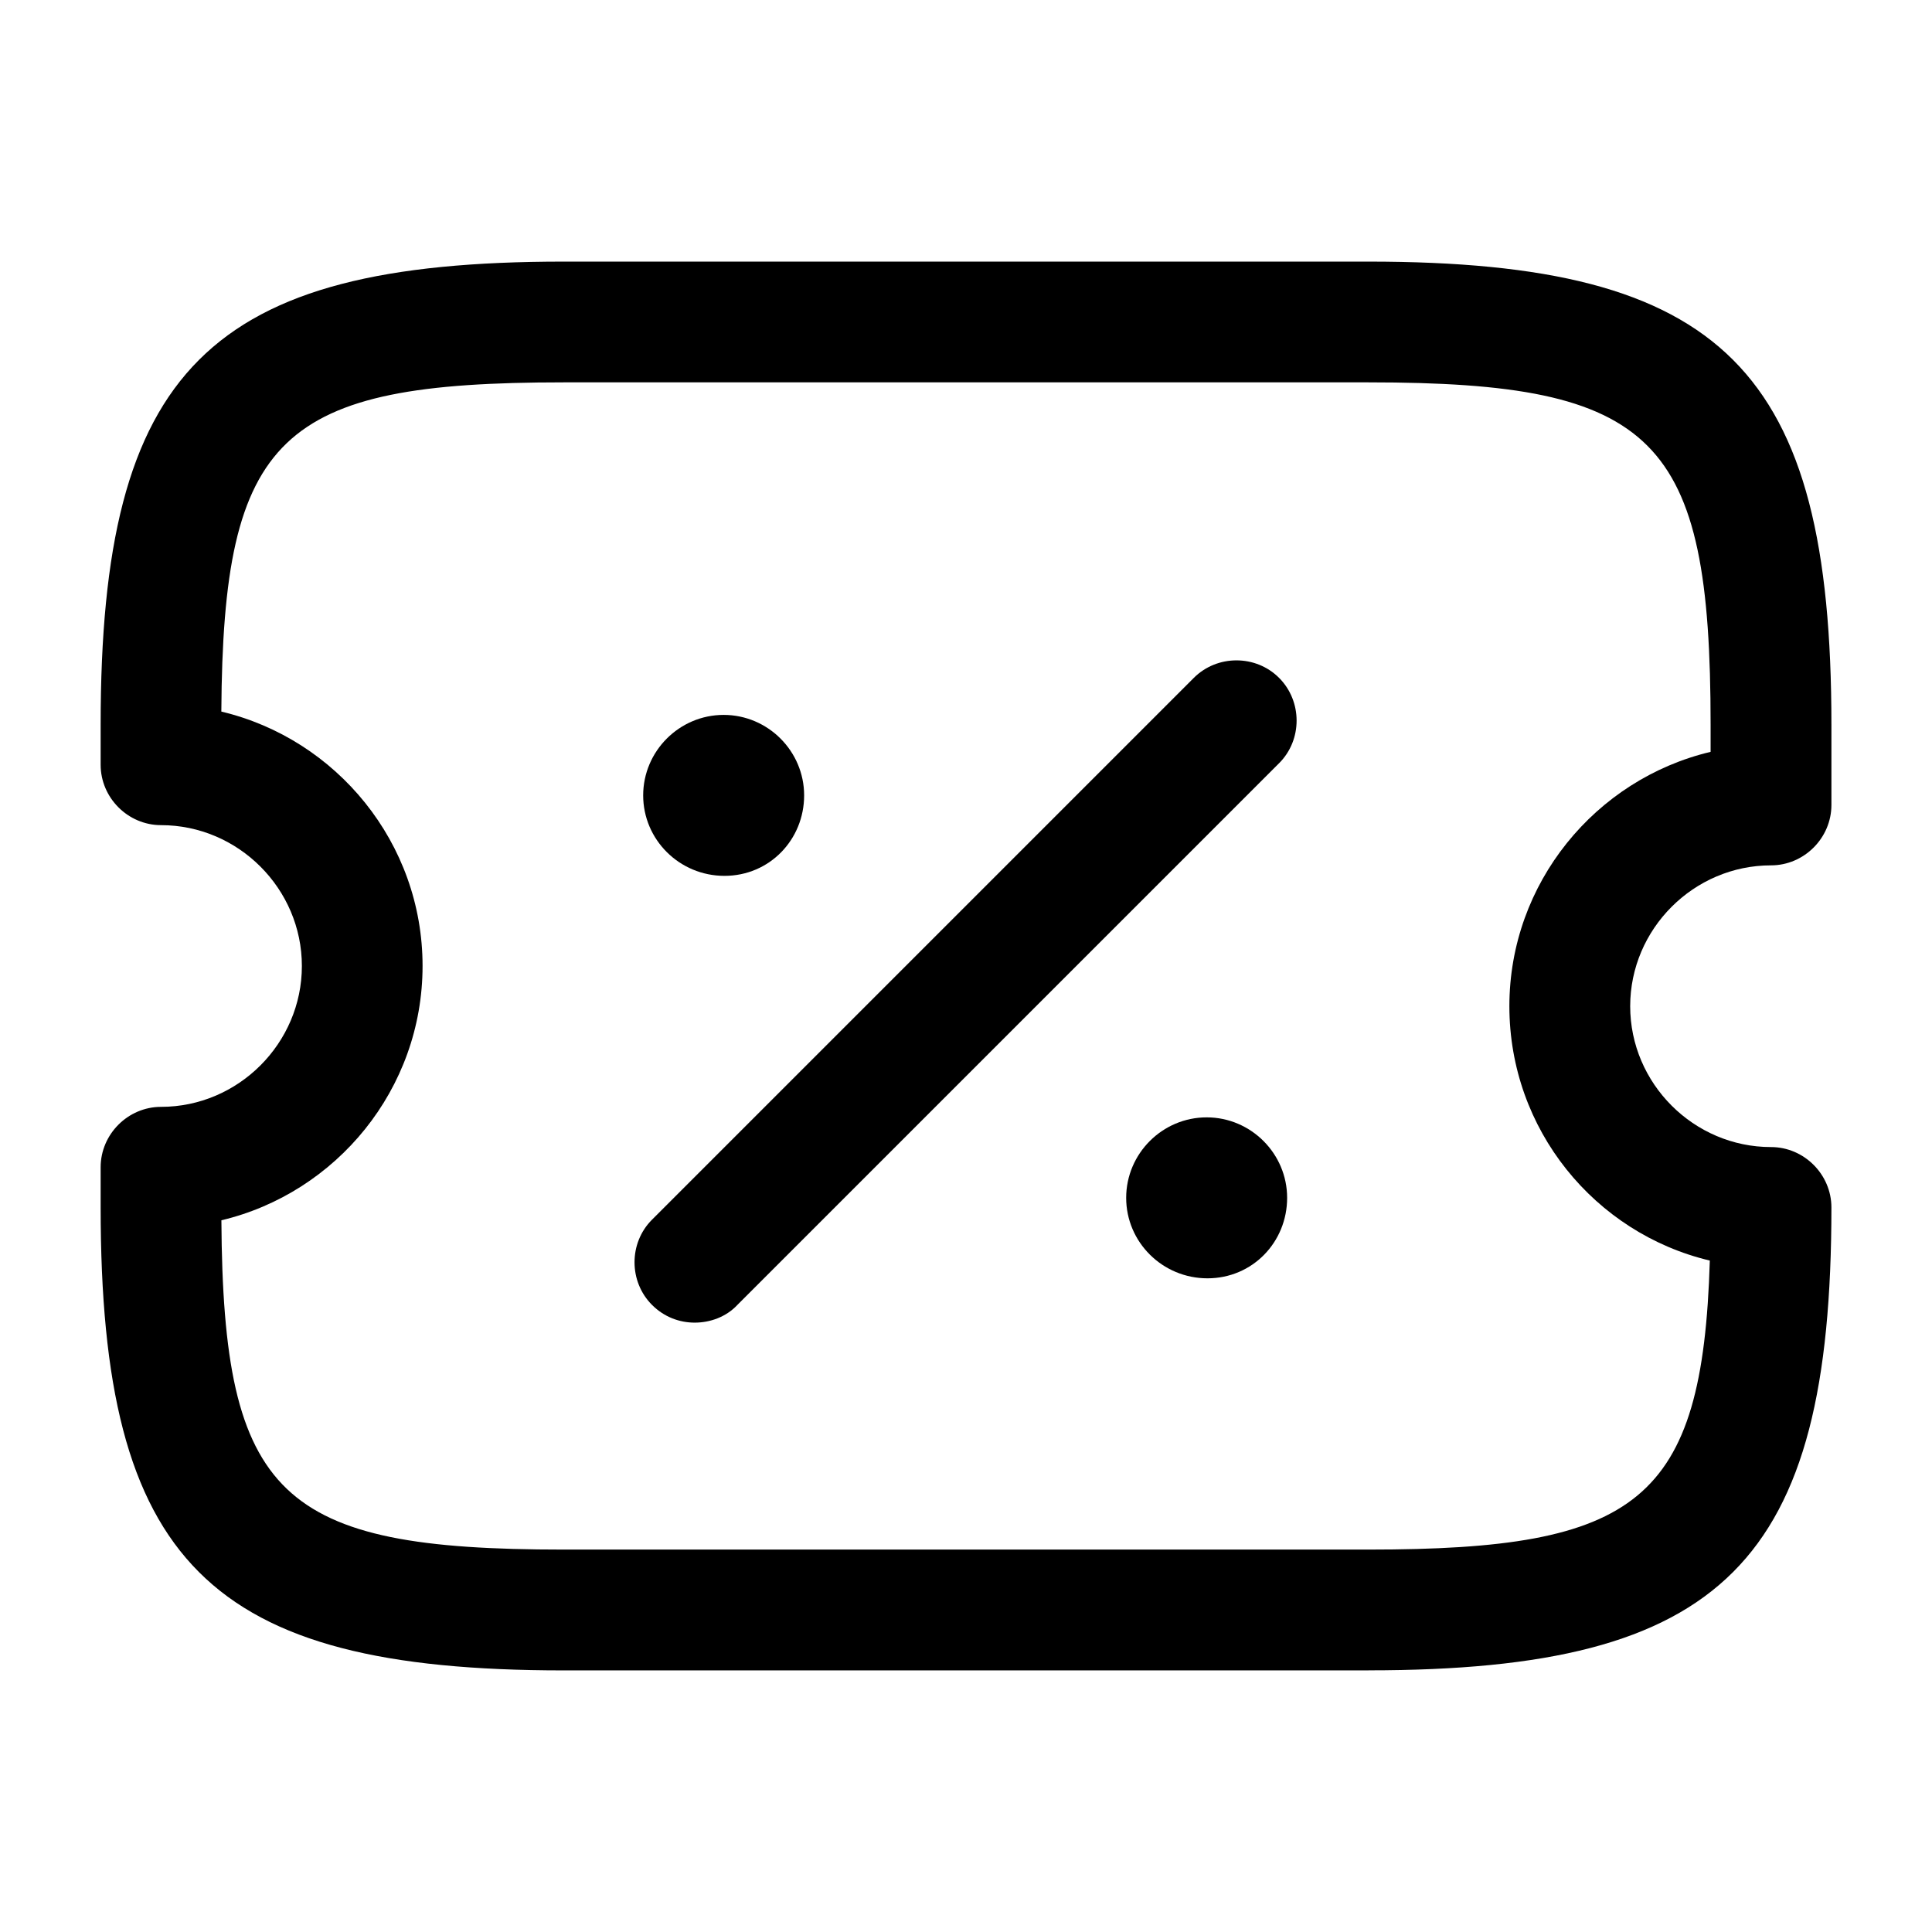 <!-- Generated by IcoMoon.io -->
<svg version="1.1" xmlns="http://www.w3.org/2000/svg" width="32" height="32" viewBox="0 0 32 32">
<title>ticket-discount</title>
<path d="M22.667 27.667h-13.333c-5.88 0-7.667-1.787-7.667-7.667v-0.667c0-0.547 0.453-1 1-1 1.28 0 2.333-1.053 2.333-2.333s-1.053-2.333-2.333-2.333c-0.547 0-1-0.453-1-1v-0.667c0-5.88 1.787-7.667 7.667-7.667h13.333c5.88 0 7.667 1.787 7.667 7.667v1.333c0 0.547-0.453 1-1 1-1.28 0-2.333 1.053-2.333 2.333s1.053 2.333 2.333 2.333c0.547 0 1 0.453 1 1 0 5.88-1.787 7.667-7.667 7.667zM3.667 20.213c0.027 4.587 0.973 5.453 5.667 5.453h13.333c4.453 0 5.533-0.787 5.653-4.787-1.907-0.453-3.32-2.173-3.32-4.213s1.427-3.76 3.333-4.213v-0.453c0-4.76-0.907-5.667-5.667-5.667h-13.333c-4.693 0-5.64 0.867-5.667 5.453 1.907 0.453 3.333 2.173 3.333 4.213s-1.427 3.76-3.333 4.213z"></path>
<path d="M20 21.173c-0.747 0-1.347-0.6-1.347-1.333s0.6-1.333 1.333-1.333c0.733 0 1.333 0.6 1.333 1.333s-0.573 1.333-1.32 1.333z"></path>
<path d="M12 14.507c-0.747 0-1.347-0.6-1.347-1.333s0.6-1.333 1.333-1.333c0.733 0 1.333 0.6 1.333 1.333s-0.573 1.333-1.32 1.333z"></path>
<path d="M11.507 21.907c-0.253 0-0.507-0.093-0.707-0.293-0.387-0.387-0.387-1.027 0-1.413l8.973-8.973c0.387-0.387 1.027-0.387 1.413 0s0.387 1.027 0 1.413l-8.973 8.973c-0.187 0.2-0.453 0.293-0.707 0.293z"></path>
</svg>
